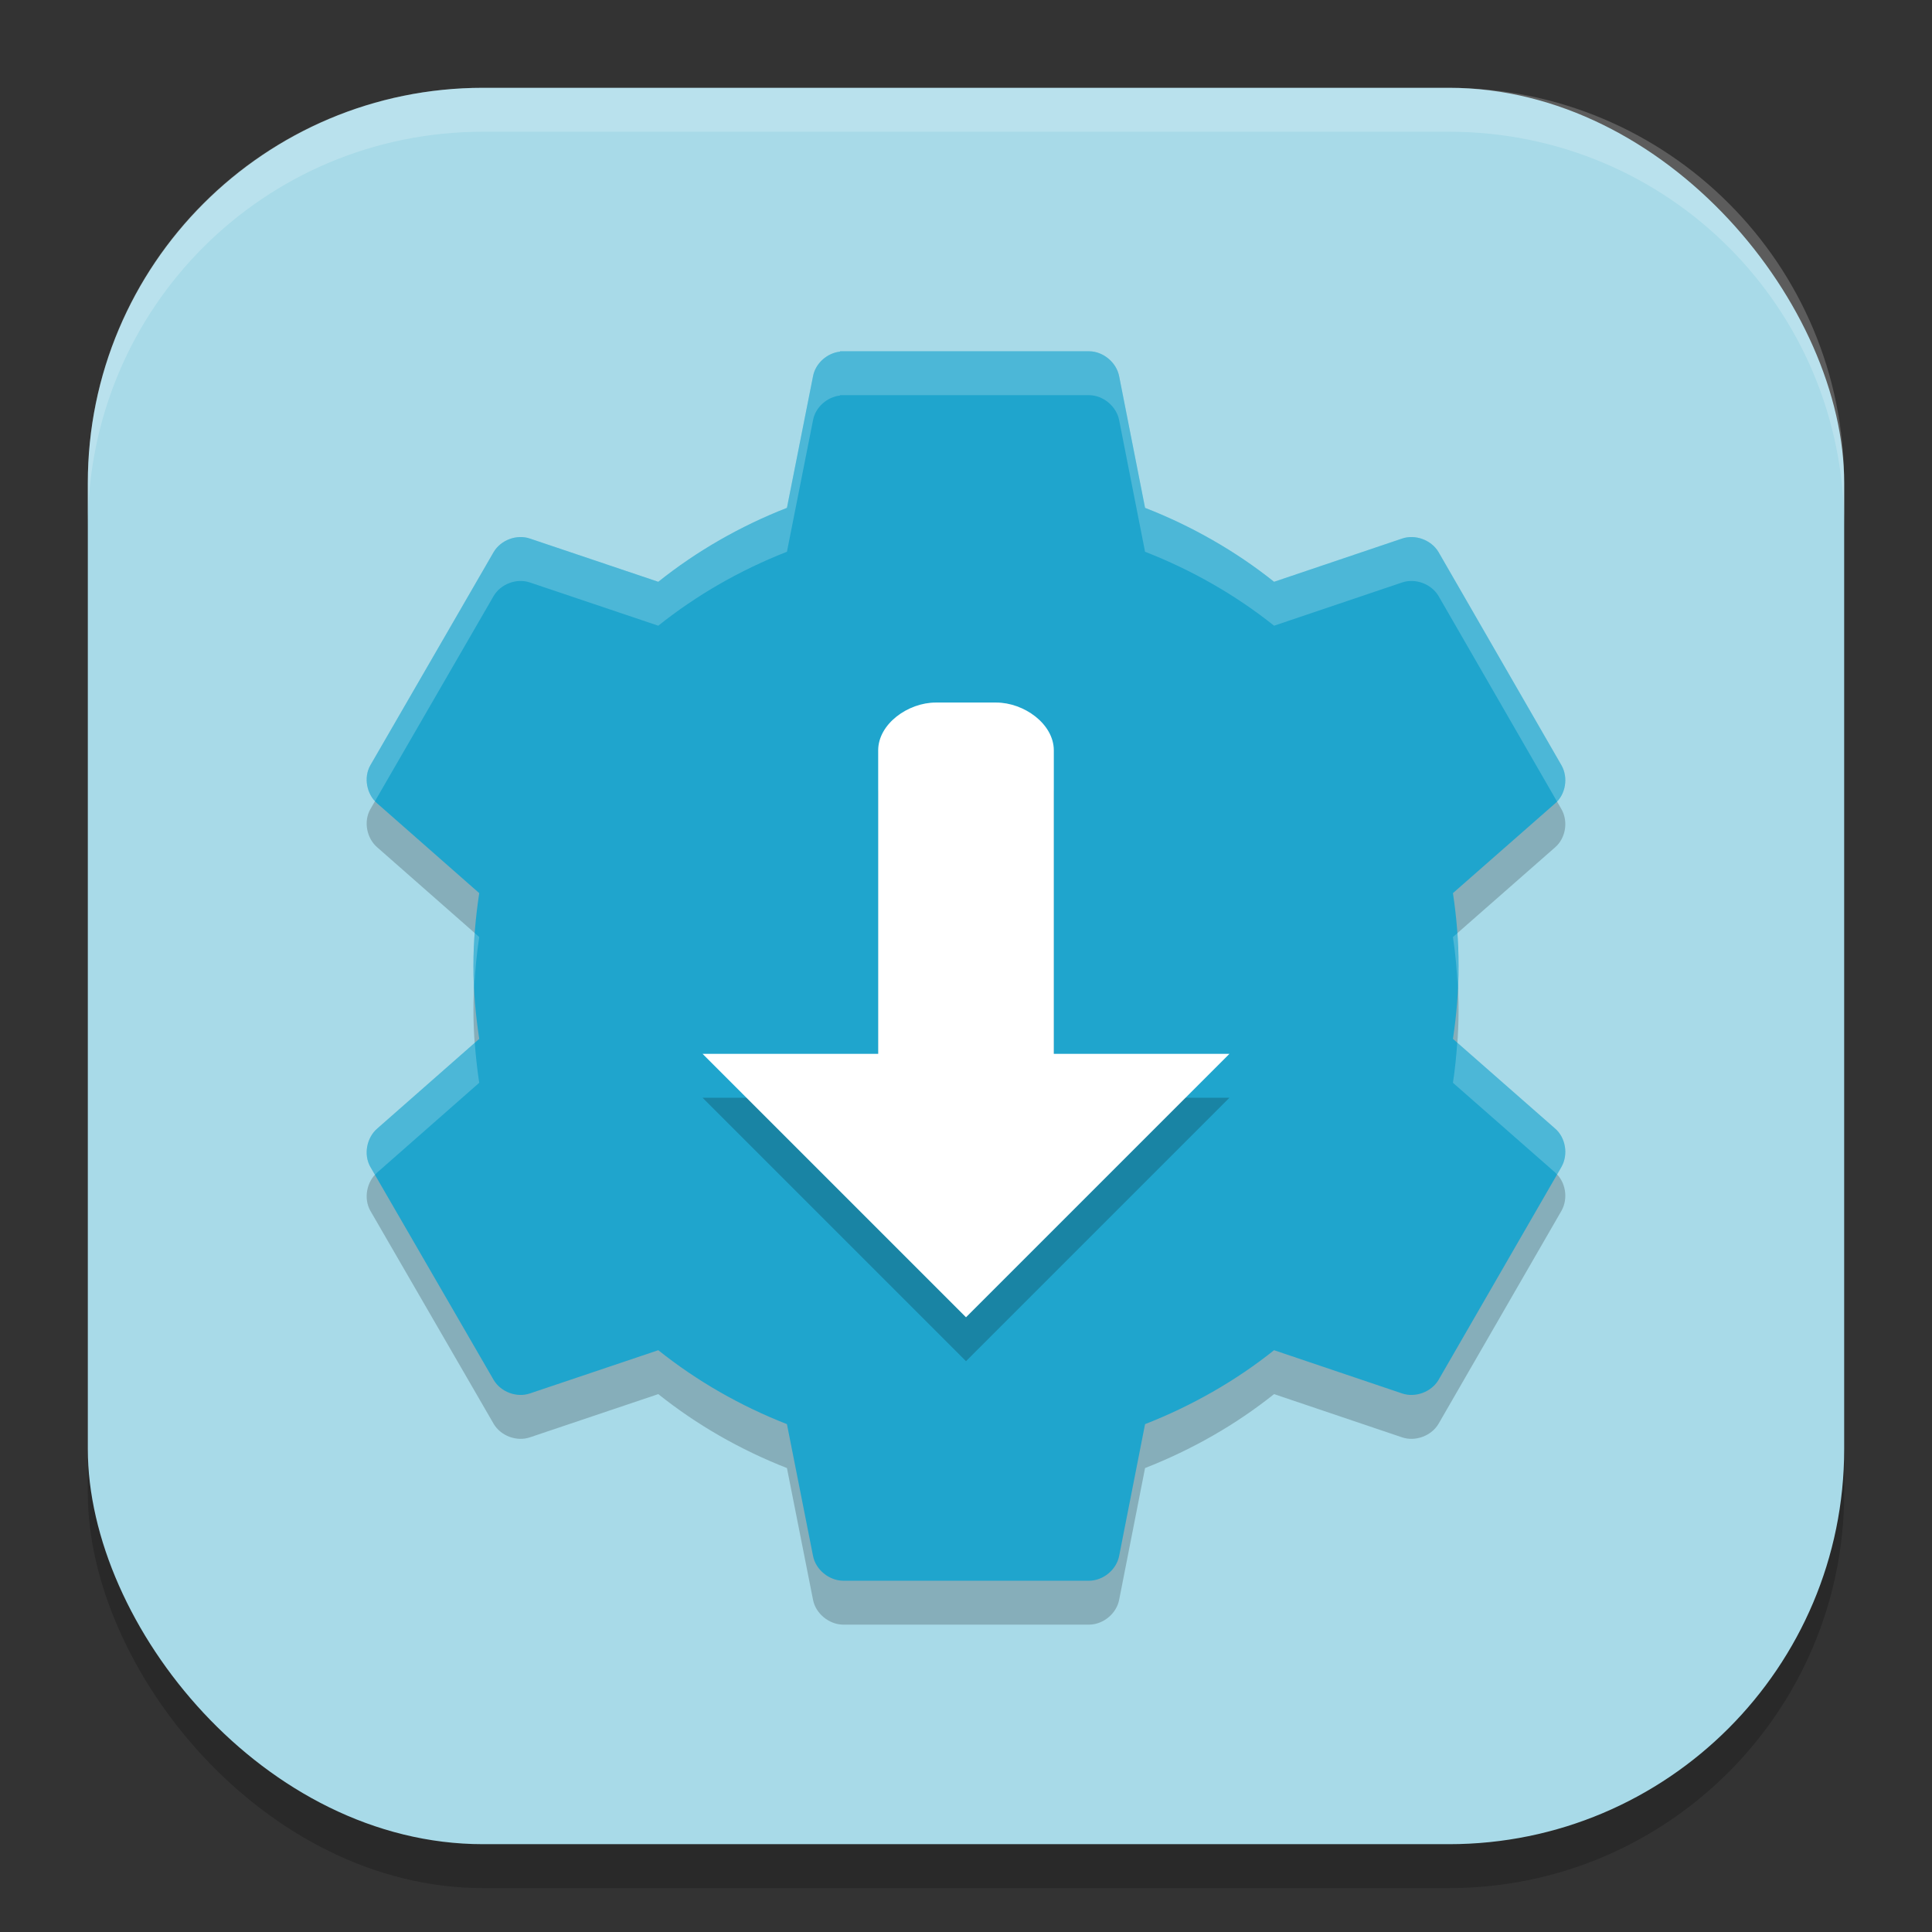 <?xml version="1.0" encoding="UTF-8" standalone="no"?>
<!-- Created with Inkscape (http://www.inkscape.org/) -->

<svg
   width="22"
   height="22"
   viewBox="0 0 22 22"
   version="1.1"
   id="svg5"
   inkscape:version="1.3 (0e150ed6c4, 2023-07-21)"
   sodipodi:docname="AppImage.svg"
   xmlns:inkscape="http://www.inkscape.org/namespaces/inkscape"
   xmlns:sodipodi="http://sodipodi.sourceforge.net/DTD/sodipodi-0.dtd"
   xmlns="http://www.w3.org/2000/svg"
   xmlns:svg="http://www.w3.org/2000/svg">
  <rect x="0" y="0" width="22" height="22" fill="#333333" stroke="none"/>
  <sodipodi:namedview
     id="namedview7"
     pagecolor="#ffffff"
     bordercolor="#000000"
     borderopacity="0.25"
     inkscape:showpageshadow="2"
     inkscape:pageopacity="0.0"
     inkscape:pagecheckerboard="0"
     inkscape:deskcolor="#d1d1d1"
     inkscape:document-units="px"
     showgrid="false"
     inkscape:zoom="36.5"
     inkscape:cx="11"
     inkscape:cy="11"
     inkscape:window-width="1850"
     inkscape:window-height="1011"
     inkscape:window-x="70"
     inkscape:window-y="32"
     inkscape:window-maximized="1"
     inkscape:current-layer="svg5" />
  <defs
     id="defs2" />
  <rect
     style="opacity:0.2;fill:#000000;stroke-width:1.429;stroke-linecap:square"
     id="rect234"
     width="20"
     height="20"
     x="1"
     y="1.5"
     ry="4.5" />
  <rect
     style="fill:#a8dae8;fill-opacity:1;stroke-width:1.429;stroke-linecap:square"
     id="rect396"
     width="20"
     height="20"
     x="1"
     y="1"
     ry="4.5" />
  <path
     id="path3164"
     style="opacity:0.2;fill:#000000;stroke-width:0.7"
     d="M 9.566 4.5 L 9.566 4.504 C 9.418 4.52 9.285 4.638 9.258 4.785 L 8.961 6.283 C 8.43 6.491 7.934 6.775 7.496 7.125 L 6.035 6.633 C 5.884 6.581 5.702 6.649 5.621 6.787 L 4.217 9.215 C 4.138 9.354 4.175 9.546 4.297 9.65 L 5.457 10.67 C 5.416 10.943 5.391 11.216 5.391 11.5 C 5.391 11.784 5.416 12.057 5.457 12.33 L 4.297 13.35 C 4.175 13.454 4.138 13.647 4.217 13.787 L 5.621 16.213 C 5.702 16.351 5.884 16.419 6.035 16.367 L 7.496 15.875 C 7.934 16.225 8.43 16.509 8.961 16.717 L 9.258 18.217 C 9.288 18.374 9.44 18.498 9.6 18.5 L 12.404 18.5 C 12.564 18.498 12.714 18.374 12.744 18.217 L 13.039 16.717 C 13.57 16.509 14.07 16.225 14.508 15.875 L 15.965 16.367 C 16.116 16.419 16.3 16.351 16.381 16.213 L 17.781 13.787 C 17.86 13.647 17.829 13.454 17.707 13.35 L 16.545 12.33 C 16.586 12.057 16.609 11.784 16.609 11.5 C 16.609 11.216 16.586 10.943 16.545 10.67 L 17.707 9.65 C 17.829 9.546 17.86 9.354 17.781 9.215 L 16.381 6.787 C 16.3 6.649 16.116 6.581 15.965 6.633 L 14.508 7.125 C 14.07 6.775 13.57 6.49 13.039 6.283 L 12.744 4.785 C 12.714 4.628 12.564 4.502 12.404 4.5 L 9.6 4.5 C 9.589 4.5 9.577 4.5 9.566 4.5 z " />
  <path
     id="path1040"
     style="opacity:0.2;fill:#ffffff;stroke-width:4;stroke-linecap:square"
     d="M 5.5,1 C 3.007,1 1,3.007 1,5.5 V 6 C 1,3.507 3.007,1.5 5.5,1.5 h 11 C 18.993,1.5 21,3.507 21,6 V 5.5 C 21,3.007 18.993,1 16.5,1 Z" />
  <path
     id="path1082"
     style="fill:#1fa5cd;stroke-width:0.7;fill-opacity:1"
     d="M 9.566 4 L 9.566 4.004 C 9.418 4.02 9.285 4.138 9.258 4.285 L 8.961 5.783 C 8.43 5.991 7.934 6.275 7.496 6.625 L 6.035 6.133 C 5.884 6.081 5.702 6.149 5.621 6.287 L 4.217 8.715 C 4.138 8.854 4.175 9.046 4.297 9.15 L 5.457 10.17 C 5.416 10.443 5.391 10.716 5.391 11 C 5.391 11.284 5.416 11.557 5.457 11.83 L 4.297 12.85 C 4.175 12.954 4.138 13.147 4.217 13.287 L 5.621 15.713 C 5.702 15.851 5.884 15.919 6.035 15.867 L 7.496 15.375 C 7.934 15.725 8.43 16.009 8.961 16.217 L 9.258 17.717 C 9.288 17.874 9.44 17.998 9.6 18 L 12.404 18 C 12.564 17.998 12.714 17.874 12.744 17.717 L 13.039 16.217 C 13.57 16.009 14.07 15.725 14.508 15.375 L 15.965 15.867 C 16.116 15.919 16.3 15.851 16.381 15.713 L 17.781 13.287 C 17.86 13.147 17.829 12.954 17.707 12.85 L 16.545 11.83 C 16.586 11.557 16.609 11.284 16.609 11 C 16.609 10.716 16.586 10.443 16.545 10.17 L 17.707 9.15 C 17.829 9.046 17.86 8.854 17.781 8.715 L 16.381 6.287 C 16.3 6.149 16.116 6.081 15.965 6.133 L 14.508 6.625 C 14.07 6.275 13.57 5.99 13.039 5.783 L 12.744 4.285 C 12.714 4.128 12.564 4.002 12.404 4 L 9.6 4 C 9.589 4 9.577 4 9.566 4 z " />
  <path
     id="path4"
     style="opacity:0.2;fill:#000000"
     d="M 10.656,8.5 C 10.34,8.5 10,8.743 10,9.045 V 12.5 H 8 l 3,3 3,-3 H 12 V 9.045 C 12,8.743 11.66,8.5 11.344,8.5 Z" />
  <path
     id="path5"
     style="fill:#ffffff"
     d="M 10.656,8 C 10.34,8 10,8.243 10,8.545 V 12 H 8 l 3,3 3,-3 H 12 V 8.545 C 12,8.243 11.66,8 11.344,8 Z" />
  <path
     id="path1082-3"
     style="fill:#ffffff;stroke-width:0.7;opacity:0.2"
     d="M 9.566 4 L 9.566 4.004 C 9.418 4.02 9.285 4.138 9.258 4.285 L 8.961 5.783 C 8.43 5.991 7.934 6.275 7.496 6.625 L 6.035 6.133 C 5.884 6.081 5.702 6.149 5.621 6.287 L 4.217 8.715 C 4.144 8.843 4.17 9.015 4.27 9.123 L 5.621 6.787 C 5.702 6.649 5.884 6.581 6.035 6.633 L 7.496 7.125 C 7.934 6.775 8.43 6.491 8.961 6.283 L 9.258 4.785 C 9.285 4.638 9.418 4.52 9.566 4.504 L 9.566 4.5 C 9.577 4.5 9.589 4.5 9.6 4.5 L 12.404 4.5 C 12.564 4.502 12.714 4.628 12.744 4.785 L 13.039 6.283 C 13.57 6.49 14.07 6.775 14.508 7.125 L 15.965 6.633 C 16.116 6.581 16.3 6.649 16.381 6.787 L 17.73 9.127 C 17.832 9.019 17.855 8.845 17.781 8.715 L 16.381 6.287 C 16.3 6.149 16.116 6.081 15.965 6.133 L 14.508 6.625 C 14.07 6.275 13.57 5.99 13.039 5.783 L 12.744 4.285 C 12.714 4.128 12.564 4.002 12.404 4 L 9.6 4 C 9.589 4 9.577 4 9.566 4 z M 5.406 10.625 C 5.397 10.748 5.391 10.873 5.391 11 C 5.391 11.085 5.396 11.167 5.4 11.25 C 5.41 11.054 5.428 10.861 5.457 10.67 L 5.406 10.625 z M 16.594 10.627 L 16.545 10.67 C 16.574 10.861 16.59 11.054 16.6 11.25 C 16.604 11.167 16.609 11.085 16.609 11 C 16.609 10.874 16.603 10.75 16.594 10.627 z M 16.594 11.873 C 16.583 12.027 16.568 12.178 16.545 12.33 L 17.707 13.35 C 17.716 13.357 17.723 13.367 17.73 13.375 L 17.781 13.287 C 17.86 13.147 17.829 12.954 17.707 12.85 L 16.594 11.873 z M 5.406 11.875 L 4.297 12.85 C 4.175 12.954 4.138 13.147 4.217 13.287 L 4.27 13.379 C 4.279 13.369 4.287 13.358 4.297 13.35 L 5.457 12.33 C 5.434 12.179 5.418 12.028 5.406 11.875 z " />
</svg>
